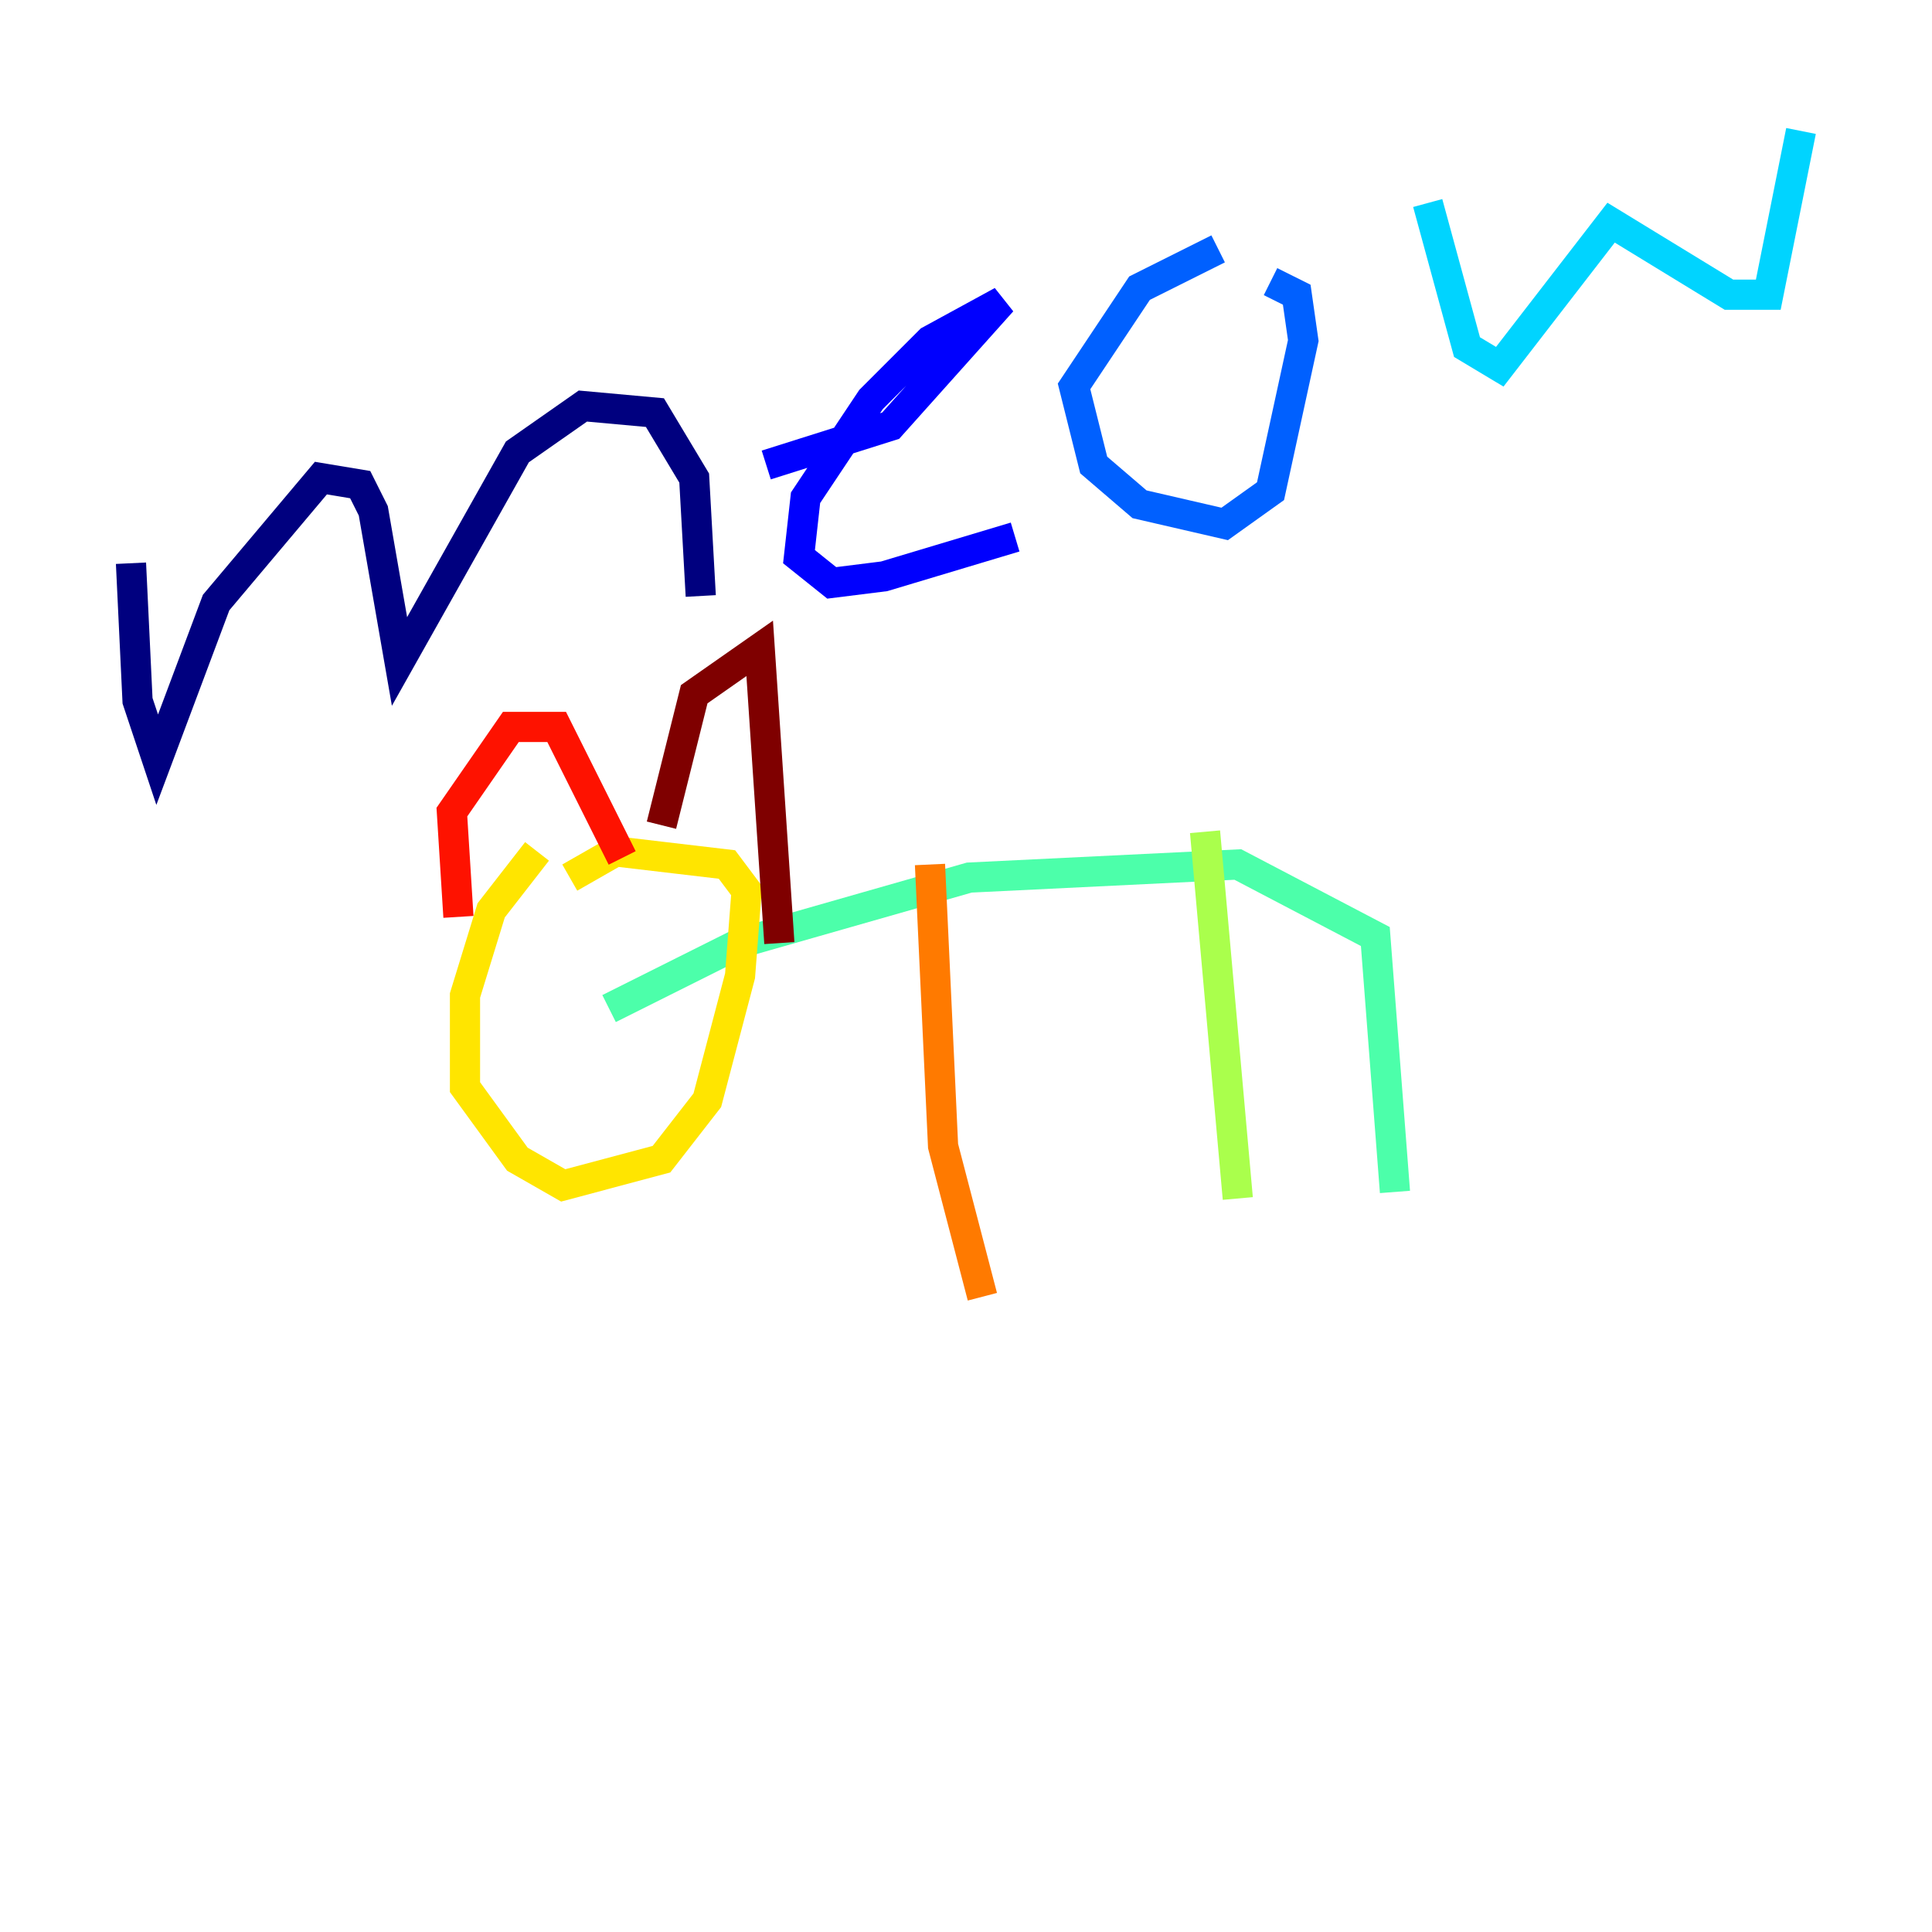 <?xml version="1.0" encoding="utf-8" ?>
<svg baseProfile="tiny" height="128" version="1.2" viewBox="0,0,128,128" width="128" xmlns="http://www.w3.org/2000/svg" xmlns:ev="http://www.w3.org/2001/xml-events" xmlns:xlink="http://www.w3.org/1999/xlink"><defs /><polyline fill="none" points="8.678,37.315 9.112,46.427 10.414,50.332 14.319,39.919 21.261,31.675 23.864,32.108 24.732,33.844 26.468,43.824 34.278,29.939 38.617,26.902 43.39,27.336 45.993,31.675 46.427,39.485" stroke="#00007f" stroke-width="2" /><polyline fill="none" points="50.766,30.807 59.01,28.203 66.386,19.959 61.614,22.563 57.709,26.468 53.37,32.976 52.936,36.881 55.105,38.617 58.576,38.183 67.254,35.58" stroke="#0000fe" stroke-width="2" /><polyline fill="none" points="80.705,16.488 75.498,19.091 71.159,25.6 72.461,30.807 75.498,33.41 81.139,34.712 84.176,32.542 86.346,22.563 85.912,19.525 84.176,18.658" stroke="#0060ff" stroke-width="2" /><polyline fill="none" points="94.59,13.451 97.193,22.997 99.363,24.298 106.739,14.752 114.549,19.525 117.153,19.525 119.322,8.678" stroke="#00d4ff" stroke-width="2" /><polyline fill="none" points="40.352,66.82 49.031,62.481 64.217,58.142 82.007,57.275 91.119,62.047 92.42,78.969" stroke="#4cffaa" stroke-width="2" /><polyline fill="none" points="79.837,55.105 82.007,79.403" stroke="#aaff4c" stroke-width="2" /><polyline fill="none" points="35.58,56.407 32.542,60.312 30.807,65.953 30.807,72.027 34.278,76.8 37.315,78.536 43.824,76.8 46.861,72.895 49.031,64.651 49.464,59.01 48.163,57.275 40.786,56.407 37.749,58.142" stroke="#ffe500" stroke-width="2" /><polyline fill="none" points="61.614,57.275 62.481,75.932 65.085,85.912" stroke="#ff7a00" stroke-width="2" /><polyline fill="none" points="30.373,60.746 29.939,53.803 33.844,48.163 36.881,48.163 41.22,56.841" stroke="#fe1200" stroke-width="2" /><polyline fill="none" points="43.824,54.671 45.993,45.993 50.332,42.956 51.634,62.481" stroke="#7f0000" stroke-width="2" /></svg>